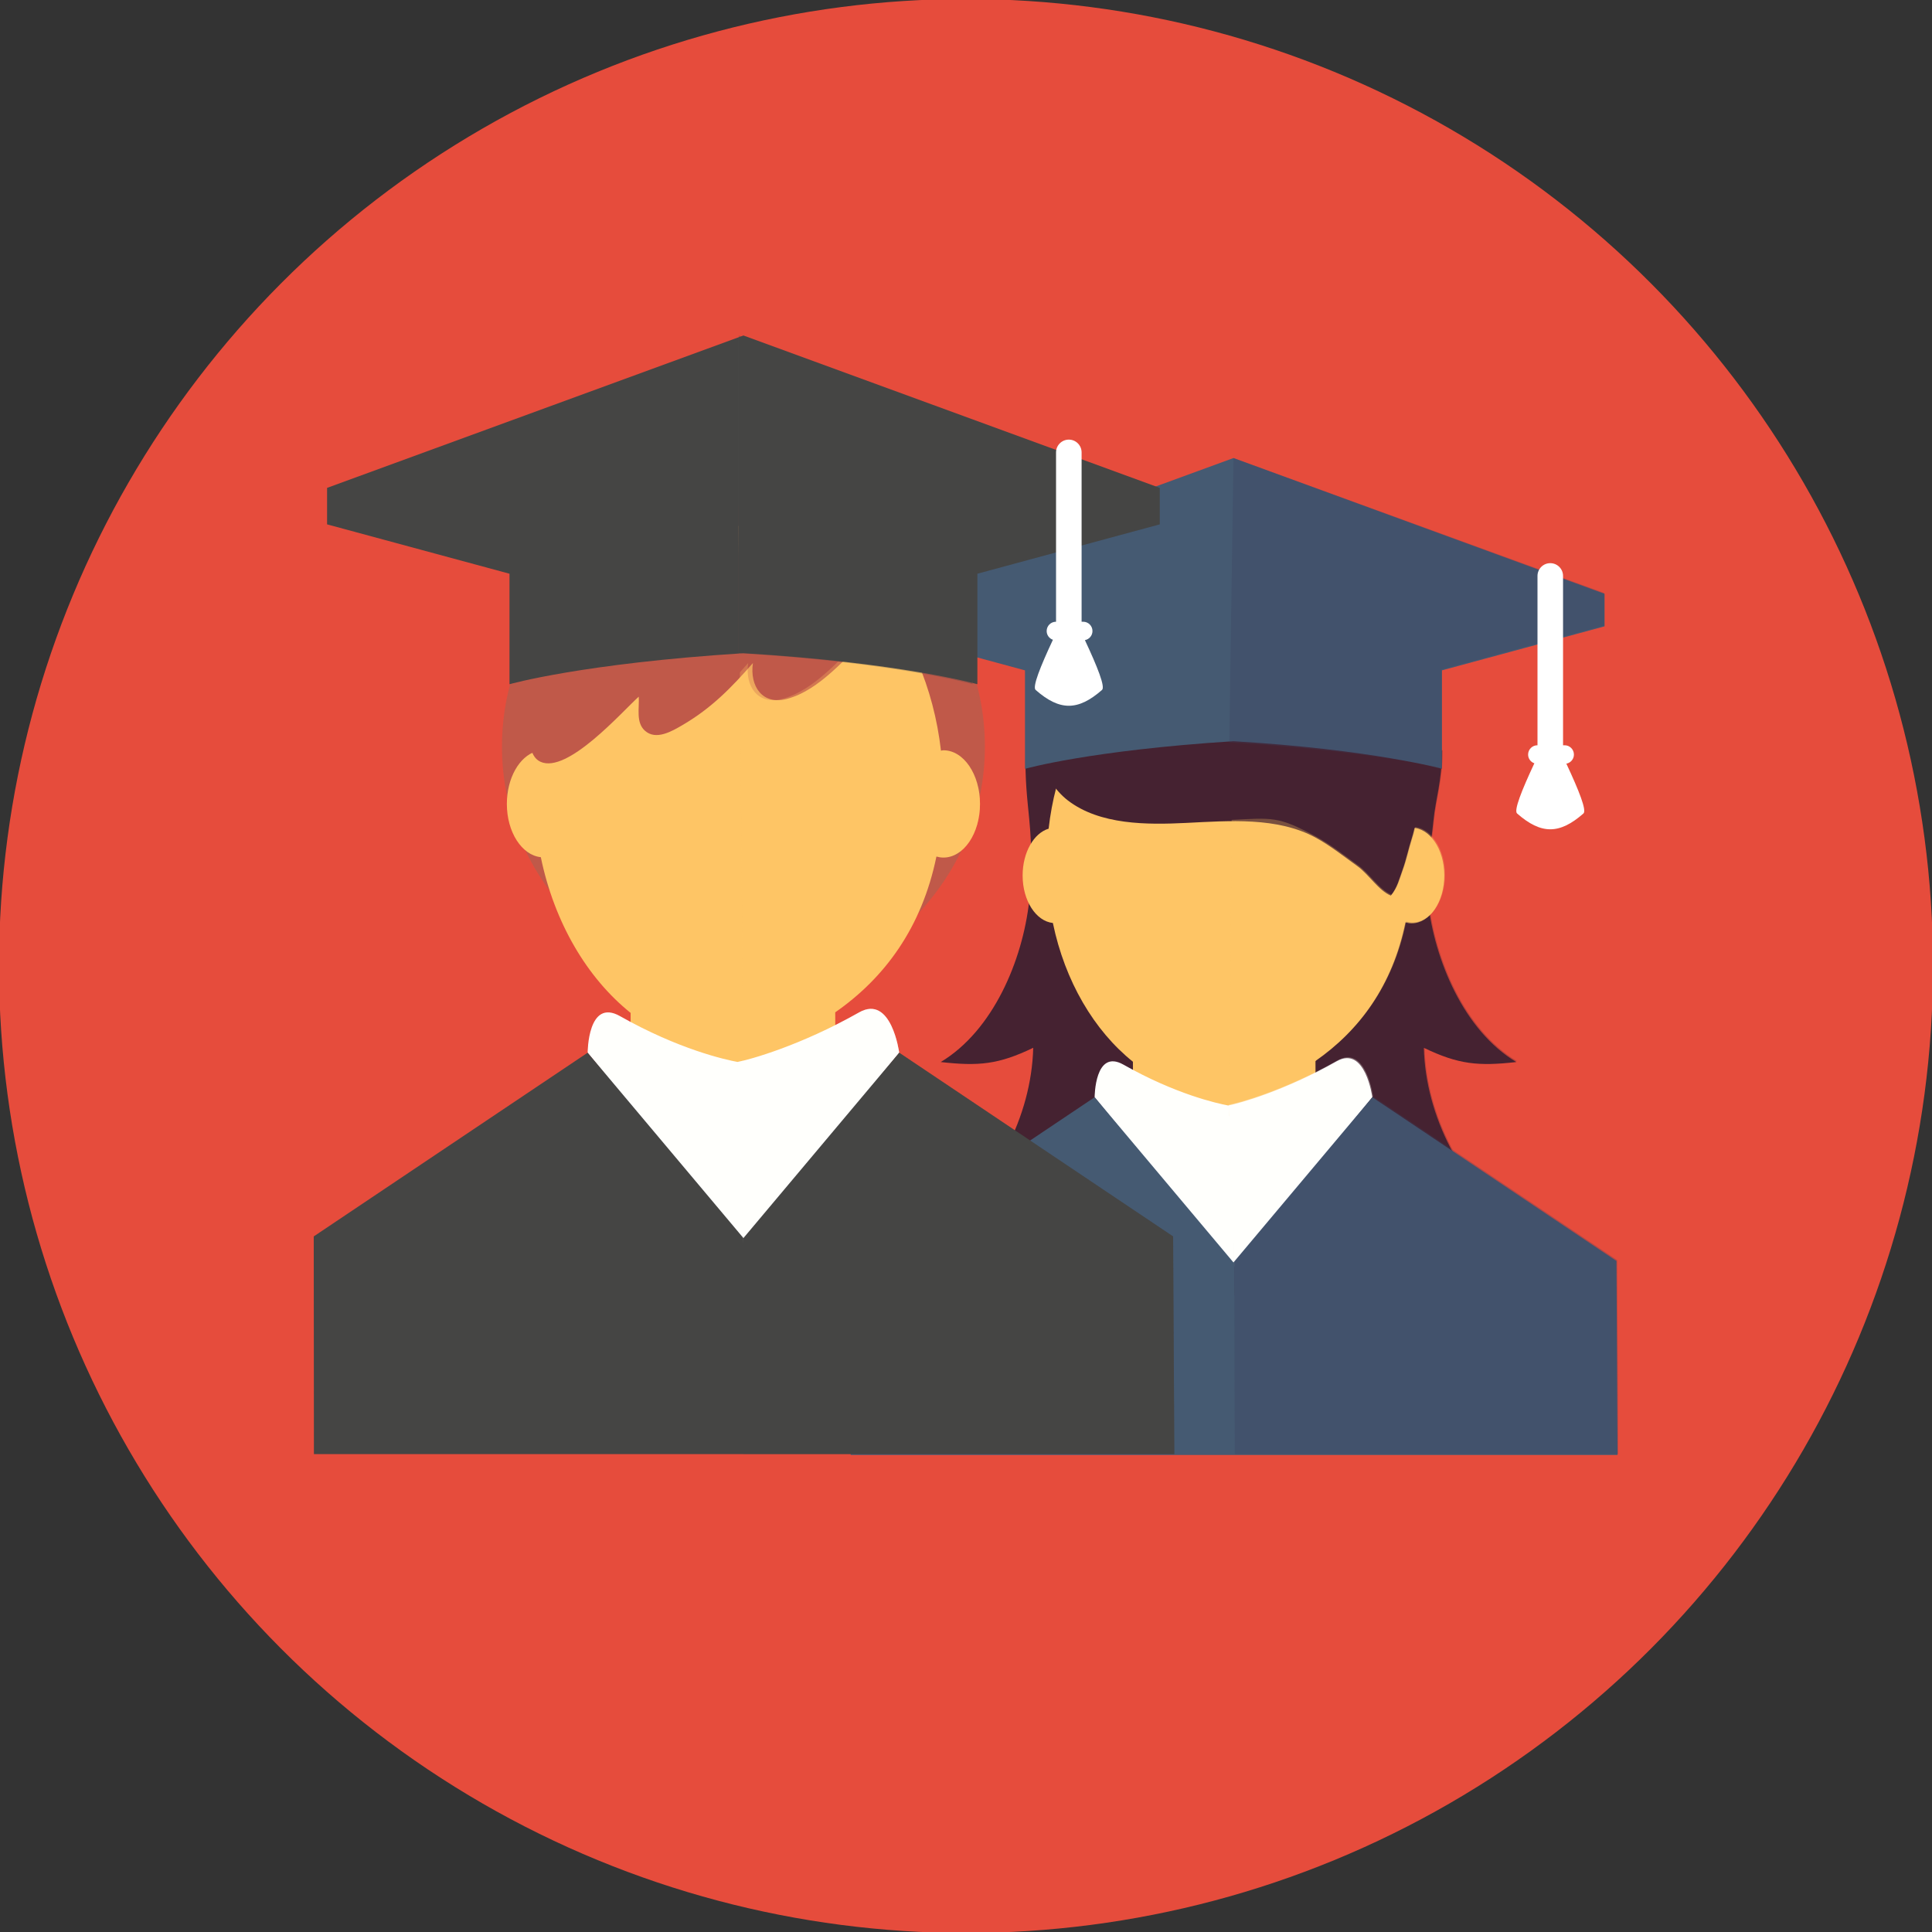 <?xml version="1.0" encoding="utf-8"?>
<!-- Generator: Adobe Illustrator 16.0.0, SVG Export Plug-In . SVG Version: 6.00 Build 0)  -->
<!DOCTYPE svg PUBLIC "-//W3C//DTD SVG 1.1//EN" "http://www.w3.org/Graphics/SVG/1.1/DTD/svg11.dtd">
<svg version="1.1" id="Layer_1" xmlns="http://www.w3.org/2000/svg" xmlns:xlink="http://www.w3.org/1999/xlink" x="0px" y="0px"
	 width="273px" height="273px" viewBox="0 0 273 273" enable-background="new 0 0 273 273" xml:space="preserve">
<rect x="0" y="0" width="273" height="273" fill="#333333" stroke="none"/>
<g>
	<circle fill="#E64C3C" cx="136.5" cy="136.499" r="136.642"/>
	<g>
		<g>
			<g>
				<path fill="#452231" d="M201.191,148.058c4.905,2.363,7.714,2.615,13.07,2.014c-7.422-4.459-11.565-14.393-12.501-22.74
					c-0.425-3.801,0.422-7.6,0.793-11.414c0.29-2.994,1.183-5.434,1.202-9.752L173.7,86.942c-0.043,0.178-0.069,0.357-0.105,0.533
					c-0.036-0.176-0.063-0.355-0.106-0.533l-28.572,19.338c-0.088,3.941,0.229,6.473,0.518,9.467
					c0.369,3.818,0.419,7.783-0.007,11.584c-0.933,8.348-5.078,18.281-12.501,22.74c5.359,0.602,8.165,0.35,13.072-2.014
					c-0.131,4.896-1.482,9.723-3.759,14.137c-1.351,2.615-9.851,10.807-9.128,12.529c0.717,1.705,6.533,3.307,7.967,3.73
					c2.382,0.703,4.983,1.008,7.344,1.9c2.156,0.816,4.203,2.301,6.527,2.682c2.549,0.418,4.988-0.582,7.494-0.76
					c2.013-0.143,4.085,0,6.107,0c0.213,0,0.424,0.01,0.637,0.016c-0.615,0.402-1.337,0.684-2.213,0.797
					c2.224,0.076,4.416-0.195,6.62-0.445c2.202,0.25,4.396,0.521,6.622,0.445c-0.879-0.113-1.604-0.395-2.216-0.797
					c0.213-0.006,0.424-0.016,0.637-0.016c2.021,0,4.094-0.143,6.109,0c2.505,0.178,4.942,1.178,7.491,0.76
					c2.326-0.381,4.371-1.865,6.529-2.682c2.359-0.893,4.961-1.197,7.343-1.9c1.433-0.424,7.249-2.025,7.968-3.73
					c0.722-1.723-7.779-9.914-9.129-12.529C202.672,157.78,201.32,152.954,201.191,148.058z M173.271,149.522
					c0.083-0.73,0.193-1.463,0.323-2.195c0.129,0.732,0.239,1.465,0.322,2.195c0.719,6.322,0.53,12.852-0.322,19.133
					C172.743,162.374,172.553,155.845,173.271,149.522z"/>
				<path fill="#FEC565" d="M199.479,116.958c-0.104,0-0.202,0.035-0.308,0.045c-1.836-16.004-12.53-28.305-25.491-28.305
					c-12.985,0-23.699,12.348-25.504,28.398c-2.097,0.631-3.675,3.354-3.675,6.619c0,3.563,1.889,6.453,4.275,6.707
					c1.707,8.242,5.824,15.207,11.313,19.609v7.777h25.8l-0.04-7.854c6.2-4.305,10.913-10.656,12.75-19.615
					c0.286,0.082,0.579,0.131,0.88,0.131c2.544,0,4.607-3.023,4.607-6.756S202.023,116.958,199.479,116.958z"/>
				<path fill="#FFFFFC" d="M193.913,155.044c0,0-0.975-7.381-5.044-5.078c-7.432,4.205-13.775,5.951-15.323,6.244
					c-1.547-0.293-7.367-1.568-14.8-5.773c-4.069-2.303-4.069,4.607-4.069,4.607l19.618,24.072L193.913,155.044z"/>
				<polygon fill="#455A72" points="228.41,178.179 193.913,155.044 174.295,178.388 154.677,155.044 120.183,178.179 
					120.205,205.593 228.56,205.593 				"/>
				<path fill="#452231" d="M148.385,99.263c-4.203,3.756-1.133,11.041,2.499,13.834c4.541,3.49,11.213,3.455,16.717,3.186
					c6.095-0.301,12.888-0.861,18.293,2.07c2.036,1.104,4.034,2.688,5.91,4.037c1.628,1.17,2.985,3.447,4.726,4.164
					c0.92-1.137,1.166-2.307,1.658-3.646c0.498-1.363,0.832-2.979,1.281-4.385c1.053-3.295,1.053-7.027,0.911-10.498
					c-0.241-5.961-3.072-12.682-6.776-17.332c-2.144-2.691-5.606-5.063-8.792-6.271c-2.229-0.846-7.412-2.791-9.466-0.74
					L148.385,99.263z"/>
				<path fill="#455A72" d="M174.295,64.722l-52.436,19.189v4.596l22.975,6.217v13.916c0,0,9.139-2.615,29.461-3.904
					c19.793,1.186,29.461,3.904,29.461,3.904V94.724l22.975-6.217v-4.596L174.295,64.722z"/>
			</g>
			<g opacity="0.28">
				<path fill="#452231" d="M174.414,183.021c2.202,0.252,3.682,0.027,5.907-0.047c-0.876-0.113-1.602-0.398-2.214-0.799
					c0.212-0.006,0.424-0.018,0.636-0.018c2.022,0,4.094-0.143,6.108,0.002c2.508,0.178,4.944,1.178,7.494,0.76
					c2.323-0.379,4.371-1.865,6.528-2.68c2.358-0.895,4.961-1.197,7.342-1.902c1.434-0.426,7.251-2.025,7.966-3.73
					c0.724-1.721-7.777-9.914-9.125-12.527c-2.277-4.416-3.631-9.24-3.761-14.139c4.907,2.365,7.716,2.613,13.073,2.016
					c-7.423-4.461-11.566-14.393-12.503-22.744c-0.424-3.799,0.423-7.596,0.793-11.414c0.291-2.994,1.184-5.432,1.202-9.748
					l-29.874-19.107c-0.041,0.178,0.005,0.34-0.03,0.518"/>
				<path fill="#FEC565" d="M173.705,157.69h12.291l-0.04-7.85c6.199-4.307,10.913-10.656,12.75-19.615
					c0.286,0.08,0.579,0.129,0.881,0.129c2.544,0,4.605-3.023,4.605-6.756c0-3.734-2.062-6.758-4.605-6.758
					c-0.104,0-0.204,0.037-0.309,0.047c-1.835-16.006-12.064-28.189-25.026-28.189"/>
				<path fill="#FFFFFC" d="M174.4,178.999l19.618-24.072c0,0-0.974-7.379-5.044-5.078c-7.432,4.205-13.774,5.949-15.322,6.246
					L174.4,178.999z"/>
				<polygon fill="#393E5C" points="174.477,205.476 228.667,205.476 228.515,178.063 194.019,154.927 174.4,178.271 				"/>
				<path fill="#452231" d="M173.801,115.862c6.096-0.297,6.793-0.559,12.199,2.373c2.033,1.104,4.034,2.688,5.91,4.037
					c1.626,1.172,2.986,3.447,4.725,4.164c0.92-1.135,1.168-2.307,1.658-3.646c0.499-1.363,0.834-2.979,1.284-4.383
					c1.052-3.297,1.05-7.029,0.91-10.502c-0.245-5.959-3.073-12.68-6.778-17.33c-2.144-2.693-5.605-5.061-8.793-6.271
					c-2.228-0.848-8.565-1.012-10.621,1.037L173.801,115.862z"/>
				<path fill="#393E5C" d="M173.705,104.897c19.793,1.186,30.01,3.623,30.01,3.623V94.606l22.973-6.217v-4.596l-52.393-19.072"/>
			</g>
		</g>
		<g>
			<g>
				<path fill="#C05949" d="M139.168,105.493c0-18.846-15.271-34.119-34.117-34.119c-18.844,0-34.119,15.273-34.119,34.119
					c0,18.842,15.275,34.117,34.119,34.117C123.896,139.61,139.168,124.335,139.168,105.493z"/>
				<path fill="#FEC565" d="M133.308,106.017c-0.115,0-0.228,0.041-0.345,0.053c-2.061-17.959-14.061-31.758-28.604-31.758
					c-14.568,0-26.591,13.852-28.613,31.861c-2.354,0.709-4.125,3.766-4.125,7.426c0,4,2.119,7.24,4.799,7.525
					c1.914,9.25,6.532,17.064,12.69,22.004v8.725h28.949l-0.044-8.809c6.955-4.832,12.243-11.957,14.305-22.01
					c0.32,0.09,0.651,0.146,0.987,0.146c2.856,0,5.17-3.395,5.17-7.582S136.164,106.017,133.308,106.017z"/>
				<path fill="#FFFFFC" d="M127.062,148.751c0,0-1.091-8.279-5.659-5.697c-8.34,4.717-15.455,6.676-17.192,7.006
					c-1.735-0.33-8.269-1.762-16.606-6.479c-4.566-2.584-4.566,5.17-4.566,5.17l22.014,27.01L127.062,148.751z"/>
				<polygon fill="#454544" points="165.766,174.71 127.062,148.751 105.051,174.944 83.037,148.751 44.333,174.71 44.358,205.47 
					165.938,205.47 				"/>
				<path fill="#C05949" d="M77.179,93.505c-0.792,2.604-4.29,12.516-0.821,14.129c3.807,1.773,11.545-7.078,13.9-9.191
					c0.104,1.625-0.429,3.627,0.859,4.797c1.566,1.428,3.833,0.086,5.338-0.793c4.053-2.367,6.885-5.262,9.935-8.756
					c-0.473,3.281,1.346,5.977,4.79,5.072c4.658-1.221,8.439-5.967,11.756-9.102c-0.269,4.479,4.586,4.465,7.342,1.854
					c1.014-0.961,2.48-3.555,2.62-4.867c0.503-4.734-6.716-8.301-10.189-10.396c-5.013-3.021-8.905-4.873-14.862-4.877
					c-7.676-0.008-15.192,1.441-20.755,6.967c-0.994,0.988-4.205,3.65-2.67,4.545L77.179,93.505z"/>
				<path fill="#454544" d="M105.051,47.407L46.217,68.94v5.154l25.777,6.975v15.613c0,0,10.256-2.934,33.057-4.381
					c22.209,1.33,33.057,4.381,33.057,4.381V81.069l25.775-6.975V68.94L105.051,47.407z"/>
			</g>
			<g opacity="0.28">
				<path fill="#C05949" d="M105.906,139.61c18.844,0,32.76-15.275,32.76-34.117c0-18.846-15.272-34.119-34.117-34.119
					L105.906,139.61z"/>
				<path fill="#FEC565" d="M105.051,151.853h13.009l-0.044-8.809c6.955-4.832,12.243-11.957,14.305-22.01
					c0.32,0.09,0.651,0.146,0.987,0.146c2.856,0,5.17-3.395,5.17-7.582s-2.313-7.582-5.17-7.582c-0.115,0-0.228,0.041-0.345,0.053
					c-2.061-17.959-14.061-31.758-28.604-31.758L105.051,151.853z"/>
				<path fill="#FFFFFC" d="M105.051,175.761l22.011-27.01c0,0-1.091-8.279-5.659-5.697c-8.34,4.717-15.455,6.676-17.192,7.006
					L105.051,175.761z"/>
				<polygon fill="#454544" points="105.051,205.47 165.938,205.47 165.766,174.71 127.062,148.751 105.051,174.944 				"/>
				<path fill="#C05949" d="M122.04,76.251c-5.01-3.021-8.905-4.873-14.862-4.877c-0.936,0-1.867,0.021-2.797,0.066v23.752
					c0.447-0.488,0.89-0.986,1.34-1.502c-0.473,3.281,1.344,5.977,4.791,5.072c4.657-1.221,8.438-5.967,11.756-9.102
					c-0.271,4.479,4.584,4.465,7.341,1.854c1.013-0.961,2.48-3.555,2.618-4.867C132.729,81.913,125.514,78.347,122.04,76.251z"/>
				<path fill="#454544" d="M104.381,92.302c22.208,1.33,33.057,4.381,33.057,4.381V81.069l25.777-6.975V68.94l-58.834-21.533
					V92.302z"/>
			</g>
		</g>
		<path fill="#FFFFFF" d="M153.303,90.454c0.608-0.115,1.068-0.646,1.068-1.287c0-0.725-0.586-1.313-1.311-1.313h-0.225V63.927
			c0-0.998-0.807-1.807-1.805-1.807c-0.996,0-1.807,0.809-1.807,1.807v23.928h-0.014c-0.724,0-1.311,0.588-1.311,1.313
			c0,0.574,0.37,1.057,0.884,1.234c-1.79,3.822-2.924,6.668-2.442,7.09c3.396,2.979,5.983,2.979,9.379,0
			C156.2,97.069,155.089,94.269,153.303,90.454z"/>
		<path fill="#FFFFFF" d="M221.333,107.909c0.608-0.115,1.069-0.645,1.069-1.287c0-0.723-0.587-1.313-1.313-1.313h-0.223V81.382
			c0-0.996-0.808-1.805-1.806-1.805c-0.996,0-1.806,0.809-1.806,1.805v23.928h-0.014c-0.724,0-1.312,0.59-1.312,1.313
			c0,0.574,0.371,1.057,0.884,1.234c-1.789,3.824-2.924,6.67-2.441,7.09c3.396,2.979,5.983,2.979,9.377,0
			C224.231,114.526,223.12,111.726,221.333,107.909z"/>
	</g>
</g>
</svg>
